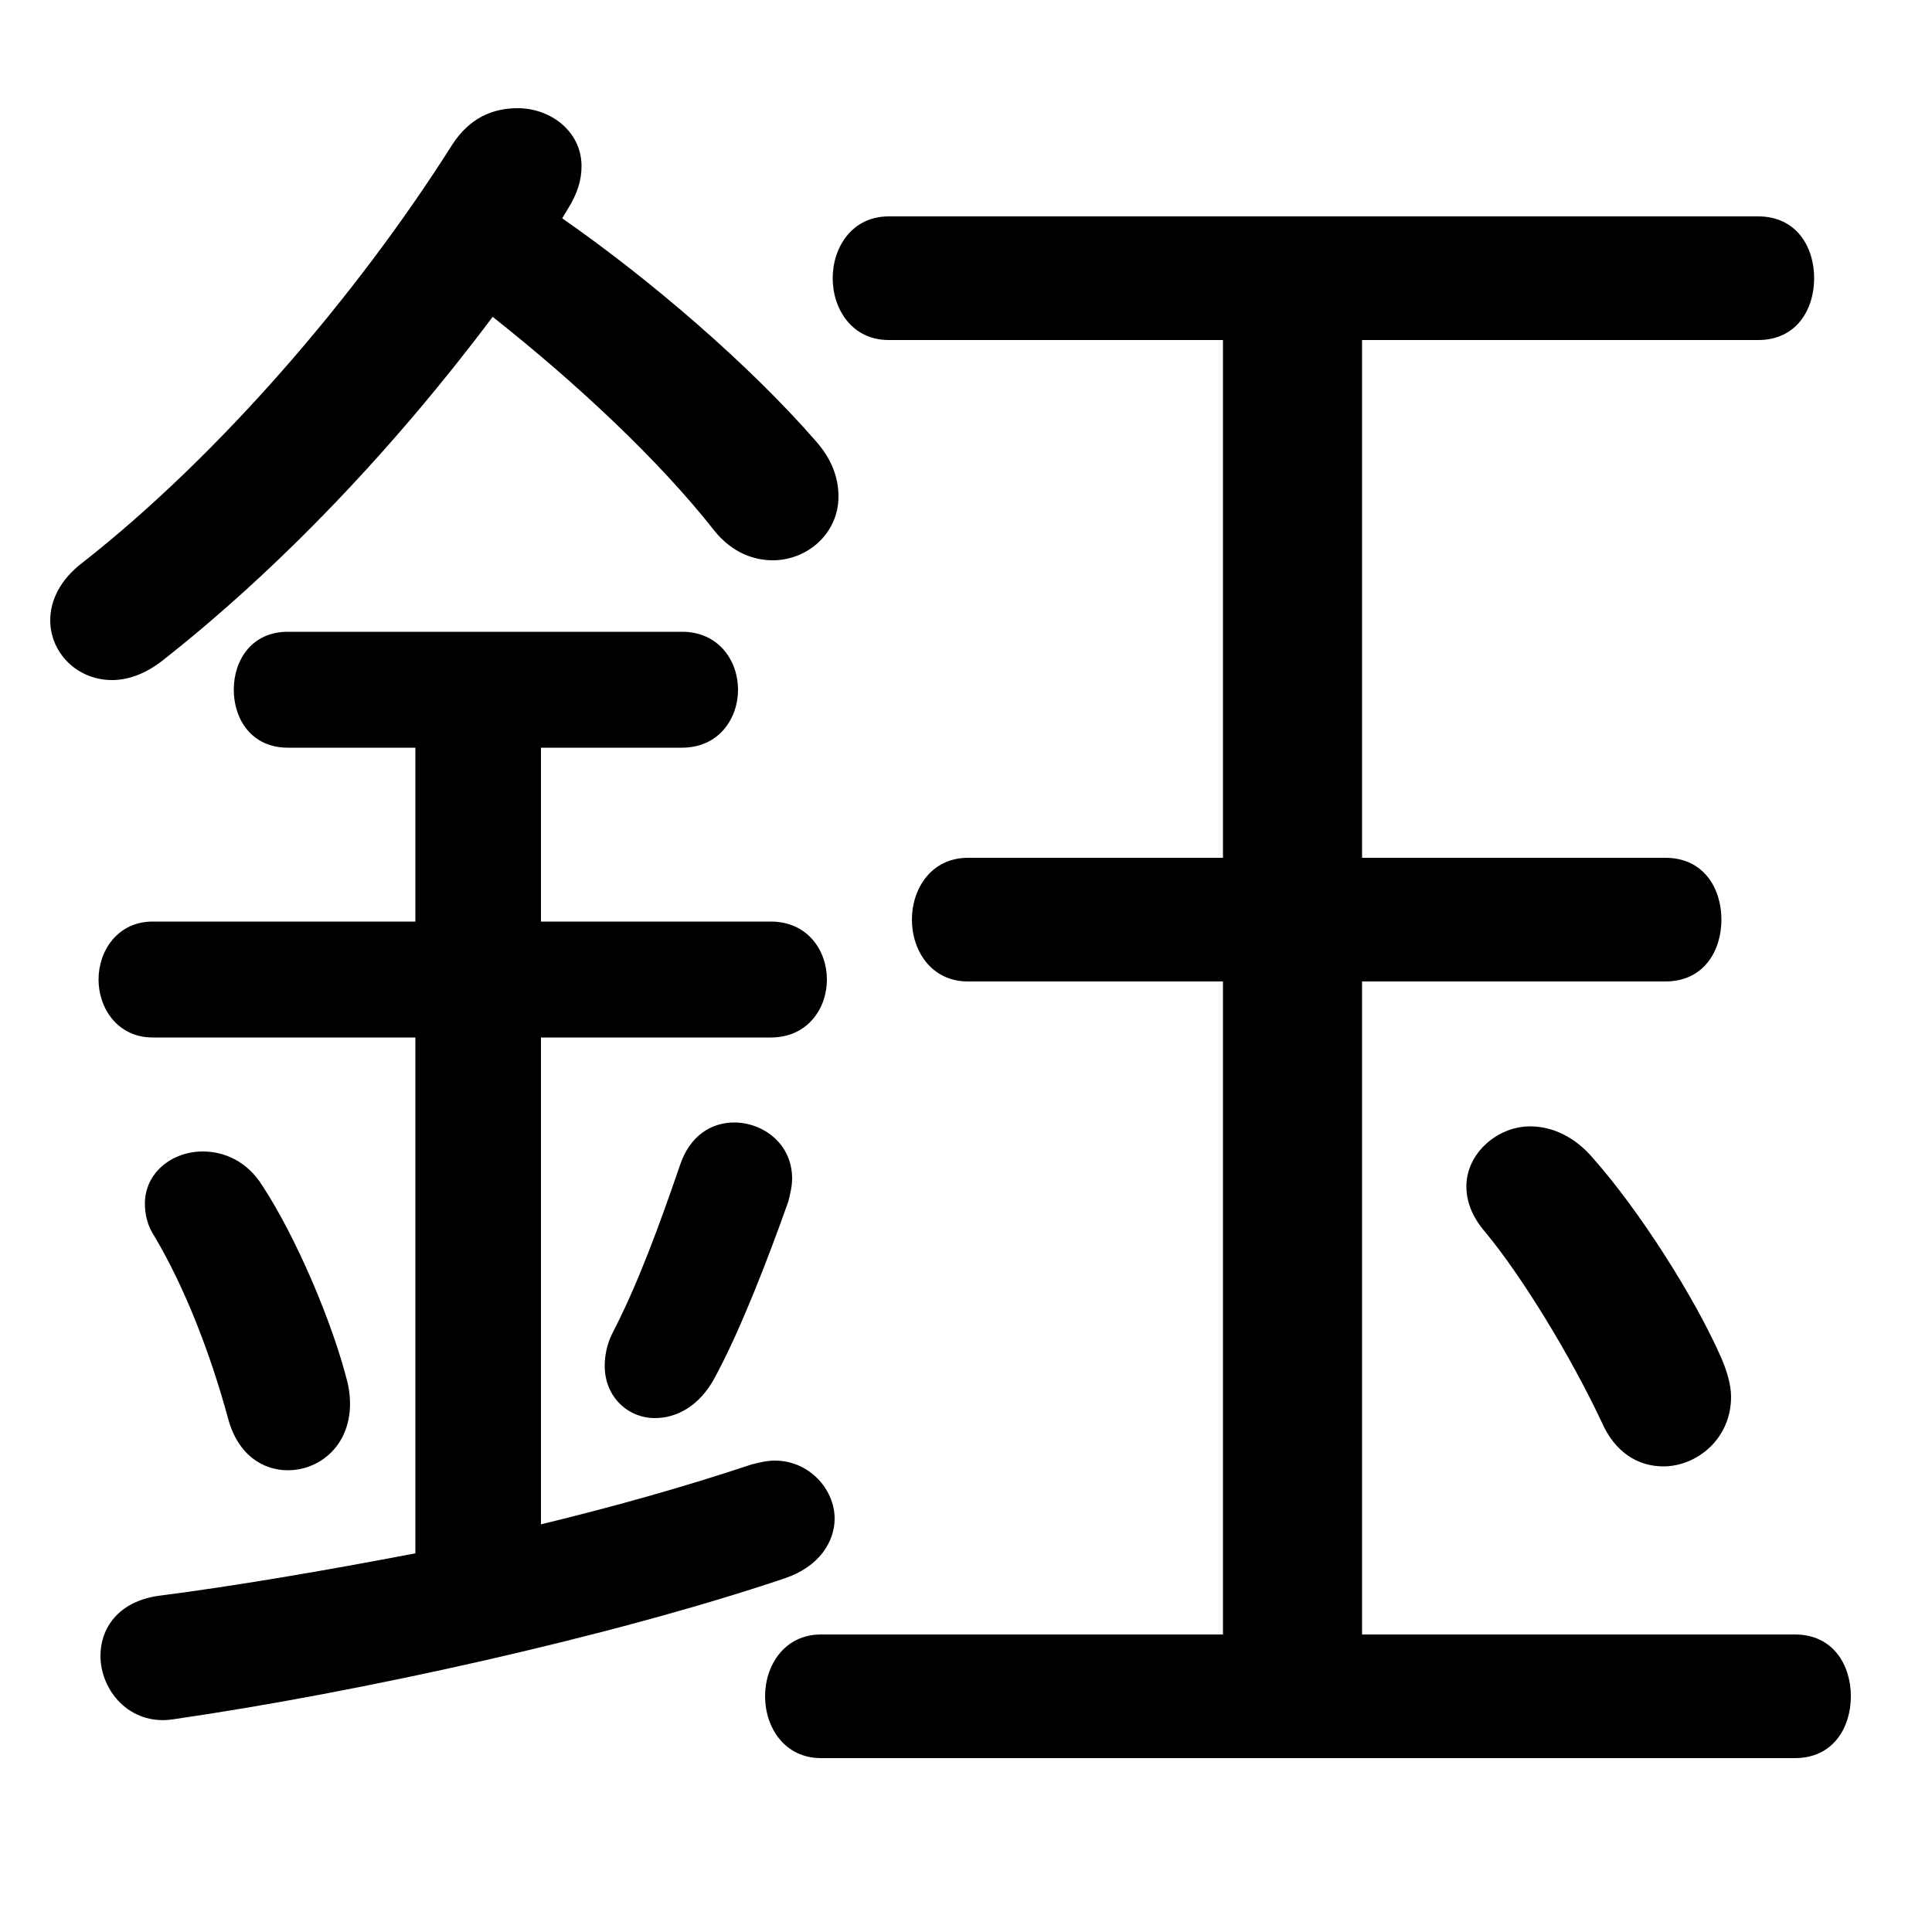 <svg xmlns="http://www.w3.org/2000/svg" viewBox="0 -44.0 50.0 50.0">
    <rect x="0" y="-44.0" width="50.0" height="50.0" fill="#808080" stroke="none"/>
    <g transform="scale(1, -1)">
        <!-- ボディの枠 -->
        <rect x="0" y="-6.0" width="50.0" height="50.0"
            stroke="white" fill="white"/>
        <!-- グリフ座標系の原点 -->
        <circle cx="0" cy="0" r="5" fill="white"/>
        <!-- グリフのアウトライン -->
        <g style="fill:black;stroke:#000000;stroke-width:0;stroke-linecap:round;stroke-linejoin:round;">
        <path d="M 14.0 17.15 L 19.95 17.15 C 20.9 17.15 21.4 17.9 21.4 18.65 C 21.4 19.4 20.9 20.15 19.95 20.15 L 14.0 20.15 L 14.0 24.65 L 17.65 24.65 C 18.6 24.65 19.1 25.4 19.1 26.15 C 19.1 26.9 18.6 27.65 17.65 27.65 L 7.45 27.65 C 6.5 27.65 6.05 26.9 6.05 26.15 C 6.05 25.4 6.5 24.65 7.45 24.65 L 10.75 24.65 L 10.75 20.15 L 3.95 20.15 C 3.05 20.15 2.55 19.4 2.55 18.65 C 2.55 17.9 3.05 17.15 3.95 17.15 L 10.75 17.15 L 10.75 3.8 C 8.4 3.35 6.05 2.95 4.1 2.7 C 3.05 2.55 2.6 1.85 2.6 1.15 C 2.6 0.25 3.35 -0.65 4.45 -0.5 C 9.3 0.2 15.85 1.65 20.3 3.15 C 21.2 3.45 21.6 4.1 21.6 4.7 C 21.6 5.45 20.95 6.2 20.05 6.2 C 19.85 6.2 19.65 6.15 19.45 6.1 C 17.65 5.5 15.85 5.0 14.0 4.55 Z M 14.7 38.6 C 14.95 39.0 15.05 39.35 15.05 39.7 C 15.05 40.6 14.25 41.2 13.4 41.2 C 12.75 41.2 12.15 40.95 11.7 40.25 C 9.2 36.3 5.65 32.2 2.15 29.45 C 1.55 29.0 1.3 28.45 1.3 27.95 C 1.3 27.1 2.0 26.4 2.9 26.4 C 3.3 26.4 3.75 26.55 4.2 26.9 C 7.25 29.3 10.2 32.4 12.75 35.8 C 14.9 34.1 17.05 32.1 18.5 30.25 C 18.95 29.7 19.5 29.5 20.0 29.5 C 20.9 29.5 21.7 30.2 21.7 31.15 C 21.7 31.6 21.55 32.1 21.1 32.6 C 19.4 34.55 16.85 36.75 14.55 38.35 Z M 35.25 1.7 L 35.25 18.6 L 43.1 18.6 C 44.1 18.6 44.55 19.4 44.55 20.2 C 44.55 21.0 44.1 21.8 43.1 21.8 L 35.25 21.8 L 35.25 35.2 L 45.5 35.2 C 46.5 35.2 46.95 36.0 46.95 36.8 C 46.95 37.6 46.5 38.4 45.5 38.4 L 23.0 38.4 C 22.05 38.4 21.55 37.6 21.55 36.8 C 21.55 36.0 22.05 35.2 23.0 35.2 L 31.65 35.2 L 31.65 21.8 L 25.05 21.8 C 24.1 21.8 23.6 21.0 23.6 20.2 C 23.6 19.4 24.1 18.6 25.05 18.6 L 31.65 18.6 L 31.65 1.7 L 21.25 1.7 C 20.3 1.7 19.8 0.9 19.8 0.1 C 19.8 -0.7 20.3 -1.5 21.25 -1.5 L 46.45 -1.5 C 47.45 -1.5 47.9 -0.7 47.9 0.1 C 47.9 0.9 47.45 1.7 46.45 1.7 Z M 41.25 14.0 C 40.75 14.6 40.15 14.85 39.6 14.85 C 38.75 14.85 37.95 14.15 37.95 13.3 C 37.95 12.9 38.1 12.5 38.45 12.1 C 39.4 10.95 40.65 8.9 41.45 7.2 C 41.8 6.4 42.4 6.05 43.05 6.05 C 43.9 6.05 44.8 6.75 44.8 7.85 C 44.8 8.15 44.7 8.5 44.55 8.85 C 43.85 10.45 42.4 12.7 41.25 14.0 Z M 6.8 13.3 C 6.4 13.95 5.8 14.2 5.25 14.2 C 4.45 14.2 3.75 13.65 3.75 12.85 C 3.75 12.6 3.8 12.3 4.0 12.0 C 4.8 10.65 5.45 8.95 5.9 7.3 C 6.15 6.35 6.8 5.95 7.45 5.95 C 8.4 5.95 9.3 6.8 9.0 8.2 C 8.6 9.8 7.65 12.0 6.8 13.3 Z M 17.6 13.85 C 17.05 12.25 16.5 10.75 15.85 9.5 C 15.7 9.2 15.65 8.9 15.65 8.65 C 15.65 7.85 16.25 7.3 16.95 7.3 C 17.5 7.3 18.1 7.6 18.5 8.35 C 19.15 9.55 19.85 11.35 20.4 12.9 C 20.45 13.1 20.5 13.3 20.5 13.5 C 20.5 14.4 19.75 14.95 19.0 14.95 C 18.4 14.95 17.85 14.6 17.6 13.85 Z"/>
    </g>
    </g>
</svg>
